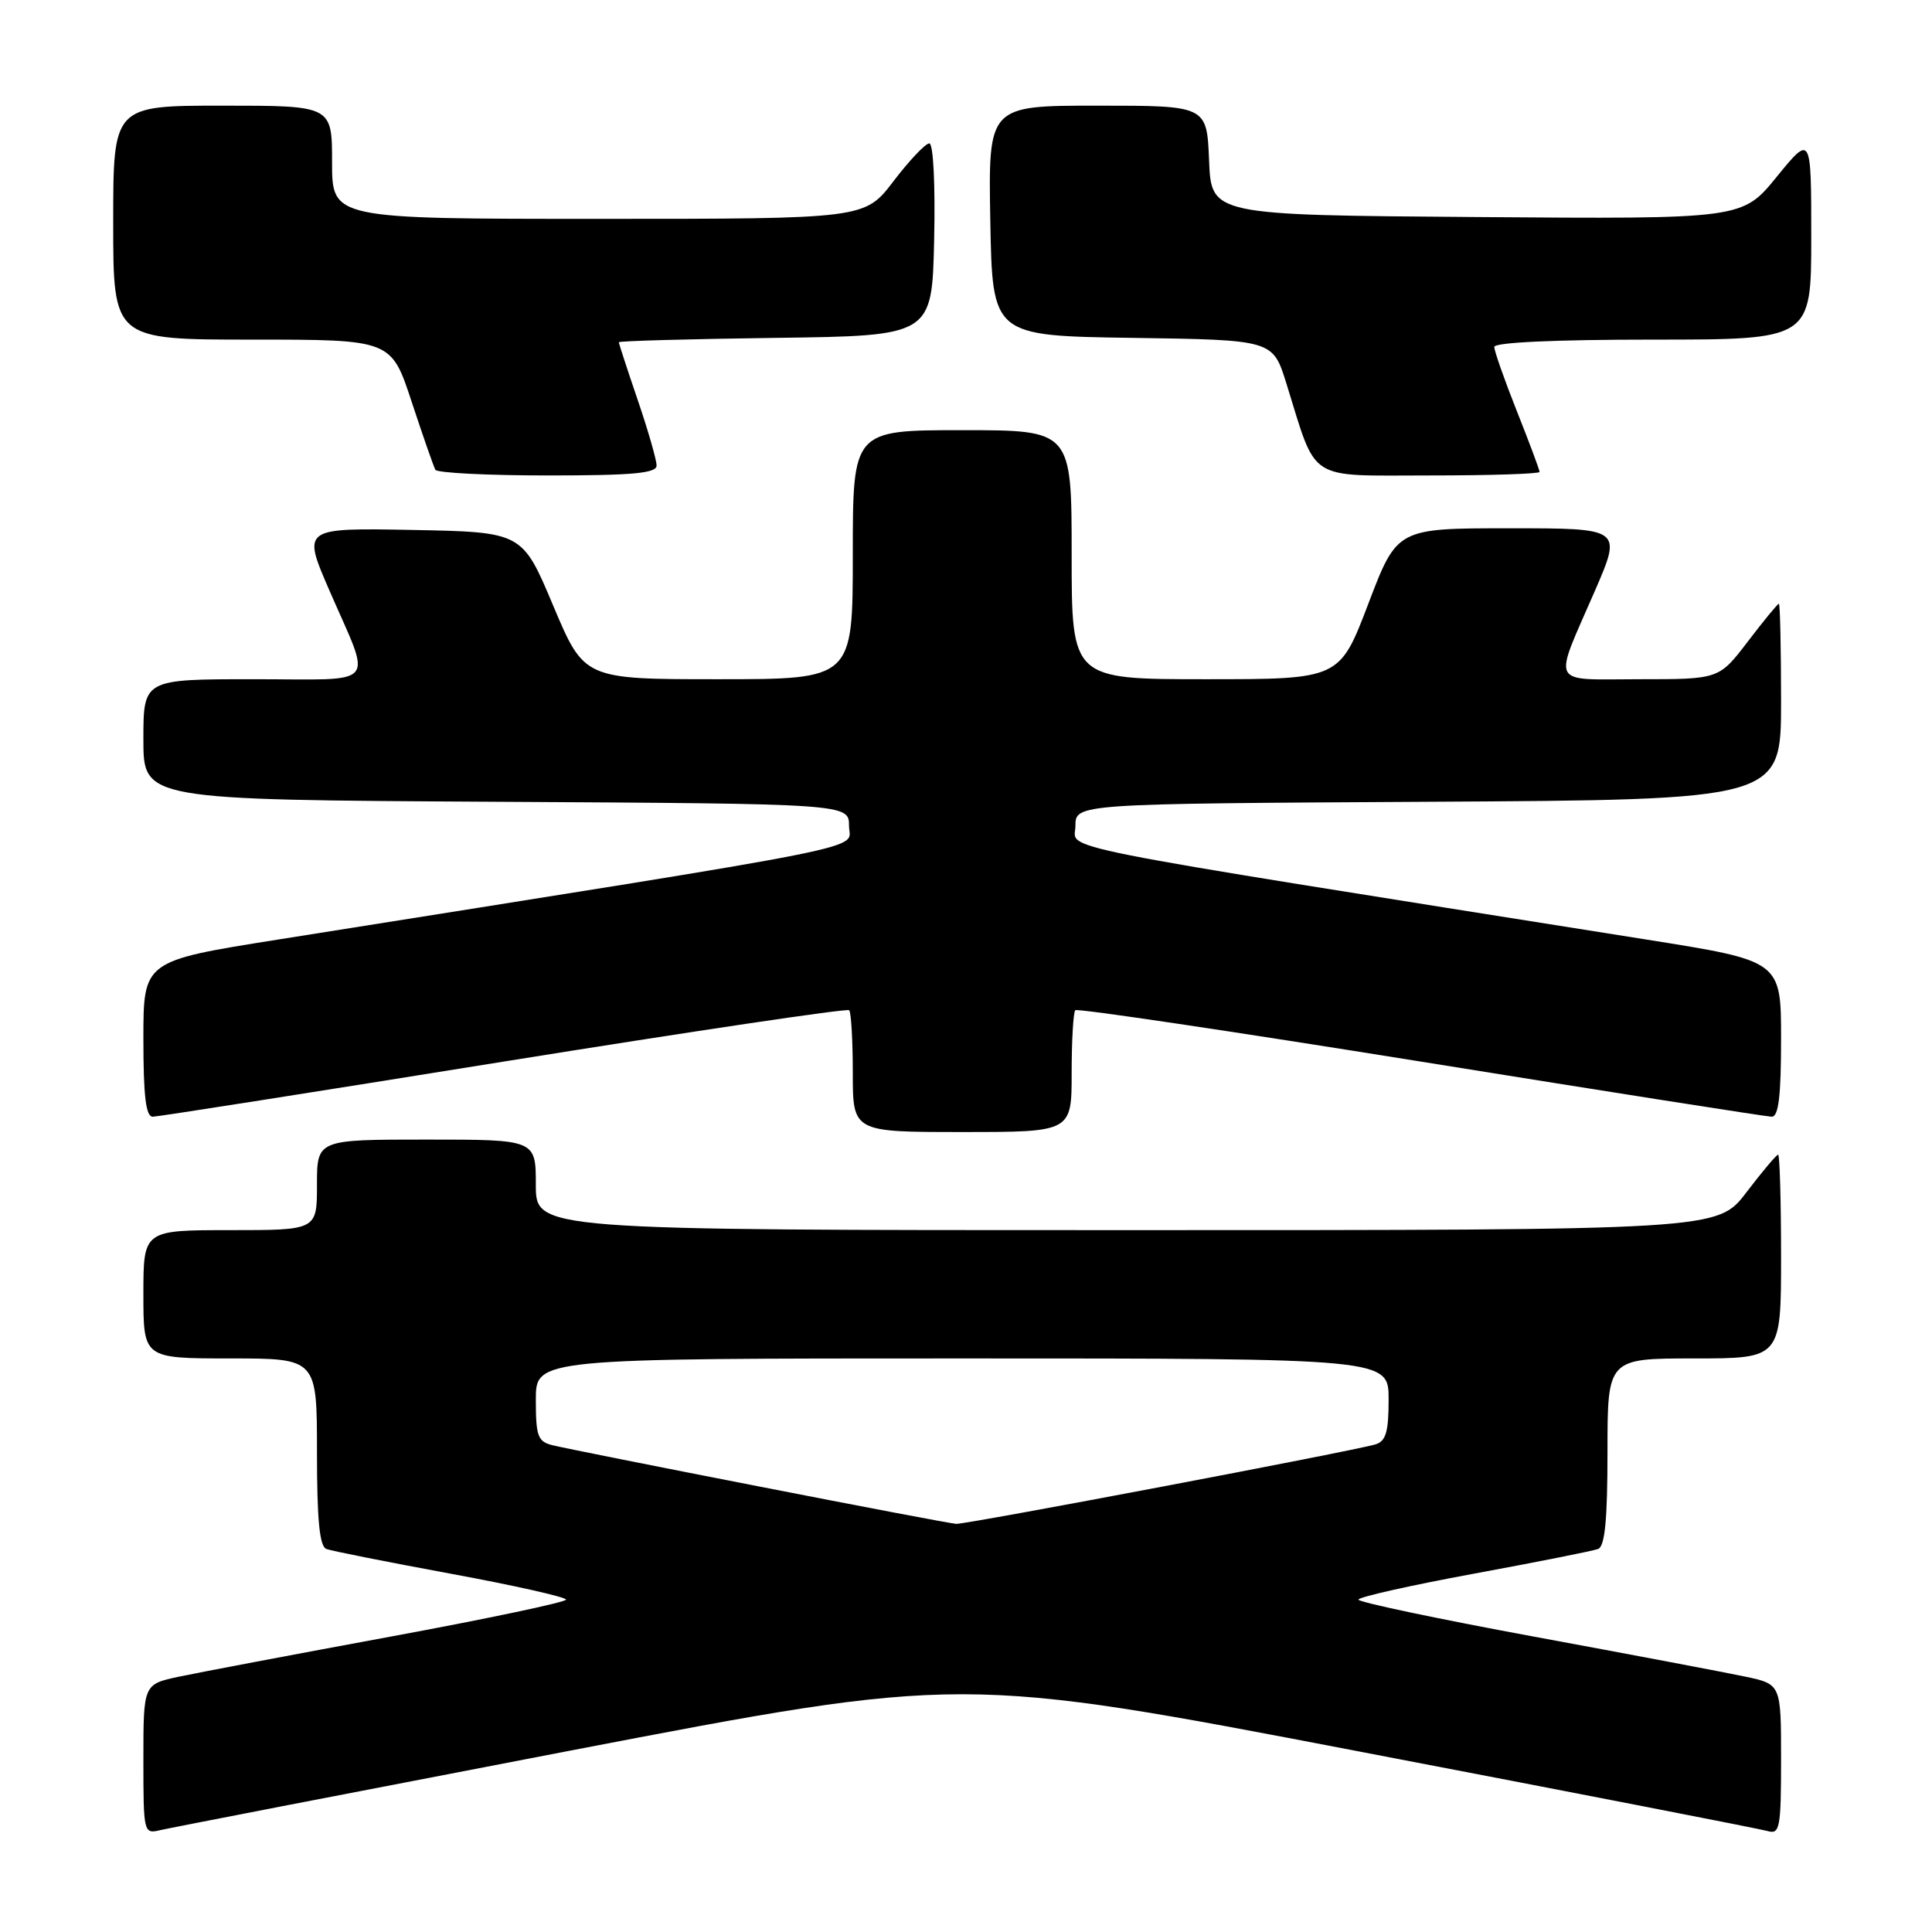<?xml version="1.0" encoding="UTF-8" standalone="no"?>
<!DOCTYPE svg PUBLIC "-//W3C//DTD SVG 1.1//EN" "http://www.w3.org/Graphics/SVG/1.1/DTD/svg11.dtd" >
<svg xmlns="http://www.w3.org/2000/svg" xmlns:xlink="http://www.w3.org/1999/xlink" version="1.1" viewBox="0 0 256 256">
 <g >
 <path fill="currentColor"
d=" M 75.49 231.98 C 127.49 221.99 127.49 221.99 179.99 232.06 C 208.87 237.59 233.29 242.35 234.25 242.63 C 235.83 243.09 236.00 242.19 236.00 233.15 C 236.00 223.17 236.00 223.17 231.25 222.16 C 228.64 221.61 216.04 219.22 203.25 216.86 C 190.46 214.50 180.00 212.29 180.00 211.96 C 180.00 211.62 186.86 210.08 195.25 208.53 C 203.64 206.98 211.06 205.51 211.75 205.25 C 212.66 204.91 213.00 201.39 213.00 192.39 C 213.00 180.00 213.00 180.00 224.50 180.00 C 236.00 180.00 236.00 180.00 236.00 166.50 C 236.00 159.07 235.82 153.00 235.61 153.00 C 235.39 153.00 233.50 155.25 231.40 158.00 C 227.59 163.00 227.59 163.00 149.29 163.00 C 71.00 163.00 71.00 163.00 71.00 157.00 C 71.00 151.00 71.00 151.00 56.50 151.00 C 42.00 151.00 42.00 151.00 42.00 157.00 C 42.00 163.00 42.00 163.00 30.50 163.00 C 19.00 163.00 19.00 163.00 19.00 171.50 C 19.00 180.00 19.00 180.00 30.50 180.00 C 42.00 180.00 42.00 180.00 42.00 192.39 C 42.00 201.39 42.34 204.91 43.25 205.25 C 43.94 205.51 51.36 206.98 59.75 208.53 C 68.14 210.08 75.00 211.62 75.00 211.96 C 75.00 212.29 64.54 214.50 51.75 216.86 C 38.96 219.22 26.36 221.61 23.75 222.16 C 19.00 223.17 19.00 223.17 19.00 233.10 C 19.00 242.90 19.03 243.03 21.25 242.50 C 22.49 242.21 46.90 237.48 75.49 231.98 Z  M 142.00 142.17 C 142.00 137.86 142.22 134.12 142.48 133.86 C 142.74 133.59 163.33 136.66 188.23 140.66 C 213.13 144.67 234.06 147.96 234.75 147.97 C 235.67 147.99 236.00 145.28 236.00 137.66 C 236.00 127.33 236.00 127.33 218.25 124.51 C 136.65 111.55 142.50 112.71 142.50 109.45 C 142.50 106.50 142.50 106.50 189.25 106.24 C 236.00 105.98 236.00 105.98 236.00 92.99 C 236.00 85.85 235.87 80.00 235.71 80.00 C 235.54 80.00 233.70 82.25 231.60 85.00 C 227.78 90.00 227.78 90.00 217.28 90.00 C 205.16 90.00 205.74 91.16 211.35 78.25 C 214.92 70.00 214.92 70.00 200.02 70.00 C 185.12 70.00 185.12 70.00 181.31 80.00 C 177.50 90.00 177.50 90.00 159.75 90.00 C 142.00 90.00 142.00 90.00 142.00 73.50 C 142.00 57.00 142.00 57.00 127.50 57.00 C 113.00 57.00 113.00 57.00 113.00 73.50 C 113.00 90.00 113.00 90.00 95.20 90.00 C 77.41 90.00 77.41 90.00 73.30 80.25 C 69.20 70.50 69.20 70.50 54.63 70.22 C 40.05 69.95 40.05 69.95 43.64 78.22 C 49.32 91.31 50.44 90.00 33.62 90.00 C 19.00 90.00 19.00 90.00 19.00 97.99 C 19.00 105.98 19.00 105.98 65.75 106.24 C 112.50 106.50 112.50 106.50 112.50 109.45 C 112.50 112.71 118.35 111.55 36.75 124.51 C 19.00 127.33 19.00 127.33 19.00 137.66 C 19.00 145.28 19.33 147.99 20.25 147.97 C 20.94 147.96 41.87 144.67 66.77 140.66 C 91.67 136.66 112.26 133.59 112.52 133.86 C 112.78 134.12 113.00 137.86 113.00 142.17 C 113.00 150.00 113.00 150.00 127.50 150.00 C 142.00 150.00 142.00 150.00 142.00 142.17 Z  M 87.00 61.68 C 87.00 60.95 85.88 57.04 84.50 53.00 C 83.12 48.96 82.00 45.51 82.00 45.35 C 82.00 45.18 91.34 44.92 102.75 44.77 C 123.50 44.50 123.50 44.50 123.78 31.75 C 123.94 24.43 123.67 19.00 123.14 19.00 C 122.63 19.00 120.50 21.25 118.40 24.00 C 114.59 29.00 114.59 29.00 79.29 29.00 C 44.00 29.00 44.00 29.00 44.00 21.50 C 44.00 14.00 44.00 14.00 29.50 14.00 C 15.00 14.00 15.00 14.00 15.00 29.50 C 15.00 45.00 15.00 45.00 33.42 45.00 C 51.84 45.00 51.84 45.00 54.55 53.25 C 56.05 57.79 57.46 61.84 57.69 62.25 C 57.93 62.66 64.62 63.00 72.56 63.00 C 83.88 63.00 87.00 62.71 87.00 61.68 Z  M 204.00 62.53 C 204.00 62.27 202.65 58.65 201.00 54.50 C 199.35 50.35 198.00 46.51 198.00 45.97 C 198.00 45.37 206.04 45.00 219.00 45.00 C 240.00 45.00 240.00 45.00 240.00 31.41 C 240.00 17.82 240.00 17.82 235.43 23.42 C 230.87 29.03 230.87 29.03 195.68 28.76 C 160.50 28.50 160.50 28.50 160.21 21.25 C 159.91 14.00 159.91 14.00 145.43 14.00 C 130.95 14.00 130.95 14.00 131.22 29.25 C 131.50 44.50 131.50 44.50 150.07 44.77 C 168.65 45.04 168.65 45.04 170.44 50.77 C 174.57 64.01 172.99 63.00 189.45 63.00 C 197.45 63.00 204.00 62.79 204.00 62.53 Z  M 100.50 196.95 C 86.75 194.27 74.49 191.82 73.25 191.51 C 71.26 191.03 71.00 190.33 71.00 185.48 C 71.00 180.00 71.00 180.00 127.50 180.00 C 184.00 180.00 184.00 180.00 184.00 185.43 C 184.00 189.74 183.64 190.97 182.25 191.39 C 179.27 192.28 127.97 202.00 126.70 201.92 C 126.04 201.88 114.25 199.64 100.50 196.95 Z "/>
</g>
</svg>
